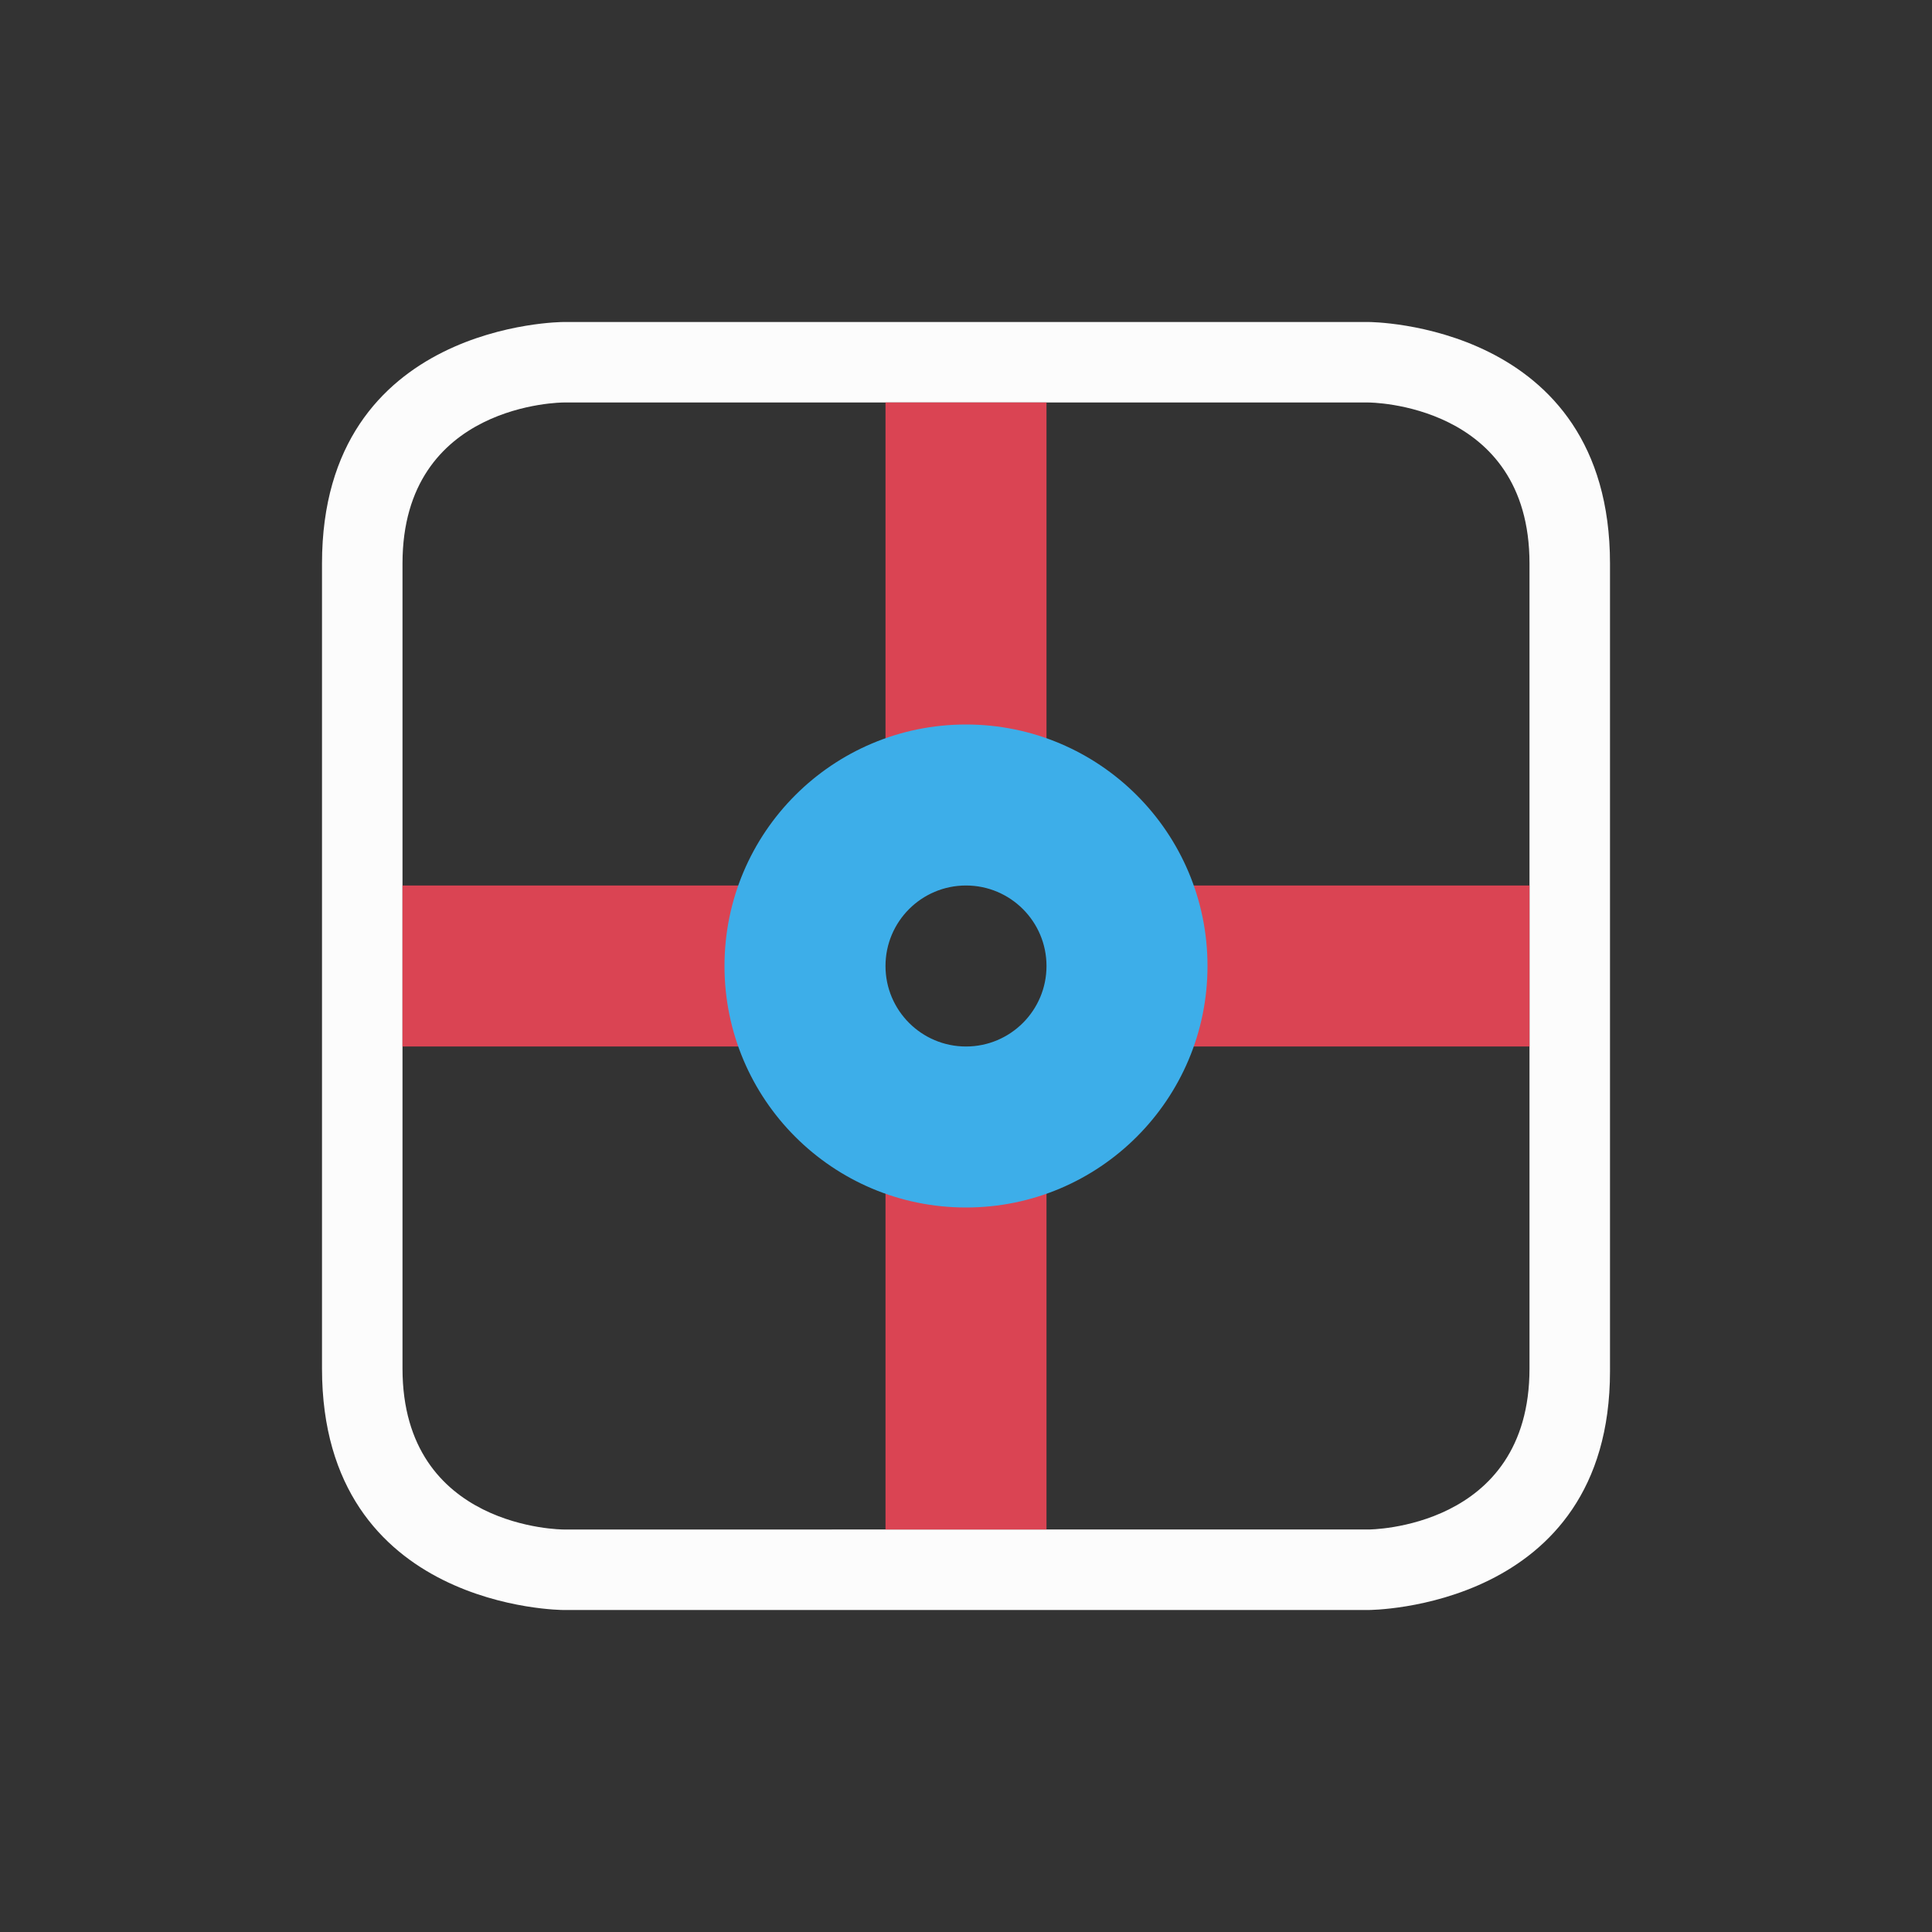 <svg xmlns="http://www.w3.org/2000/svg" viewBox="0 0 24 24" width="24" height="24">
  <rect x="0" y="0" width="24" height="24" fill="#333333" stroke="none"/>
  <defs id="defs3051">
    <style type="text/css" id="current-color-scheme">.ColorScheme-Text {color:#fcfcfc;}.ColorScheme-Highlight {color:#3daee9;}</style>
  </defs>
  <g transform="translate(1,1)">
    <path style="fill:currentColor;fill-opacity:1;stroke:none" d="m 3,6 c 0,3 0,7 0,10 0,3 3,3 3,3 l 10,0 c 0,0 3,0 3,-2.967 C 19,13.065 19,9 19,6 19,3 16,3 16,3 H 6 C 6,3 3,3 3,6 Z M 4,6 C 4,4 6,4 6,4 h 10 c 0,0 2,0 2,2 0,2 0,8 0,10 0,2 -2,2 -2,2 H 6 C 6,18 4,18 4,16 4,14 4,8 4,6 Z" class="ColorScheme-Text"/>
    <path style="fill:#da4453;fill-opacity:1;stroke:none" d="M 10 4 L 10 9 L 12 9 L 12 4 L 10 4 z M 4 10 L 4 12 L 9 12 L 9 10 L 4 10 z M 13 10 L 13 12 L 18 12 L 18 10 L 13 10 z M 10 13 L 10 18 L 12 18 L 12 13 L 10 13 z "/>
    <path style="fill:currentColor;fill-opacity:1;stroke:none" d="M 11 8 C 9.343 8 8 9.343 8 11 C 8 12.657 9.343 14 11 14 C 12.657 14 14 12.657 14 11 C 14 9.343 12.657 8 11 8 z M 11 10 C 11.552 10 12 10.448 12 11 C 12 11.552 11.552 12 11 12 C 10.448 12 10 11.552 10 11 C 10 10.448 10.448 10 11 10 z " class="ColorScheme-Highlight"/>
  </g>
</svg>

